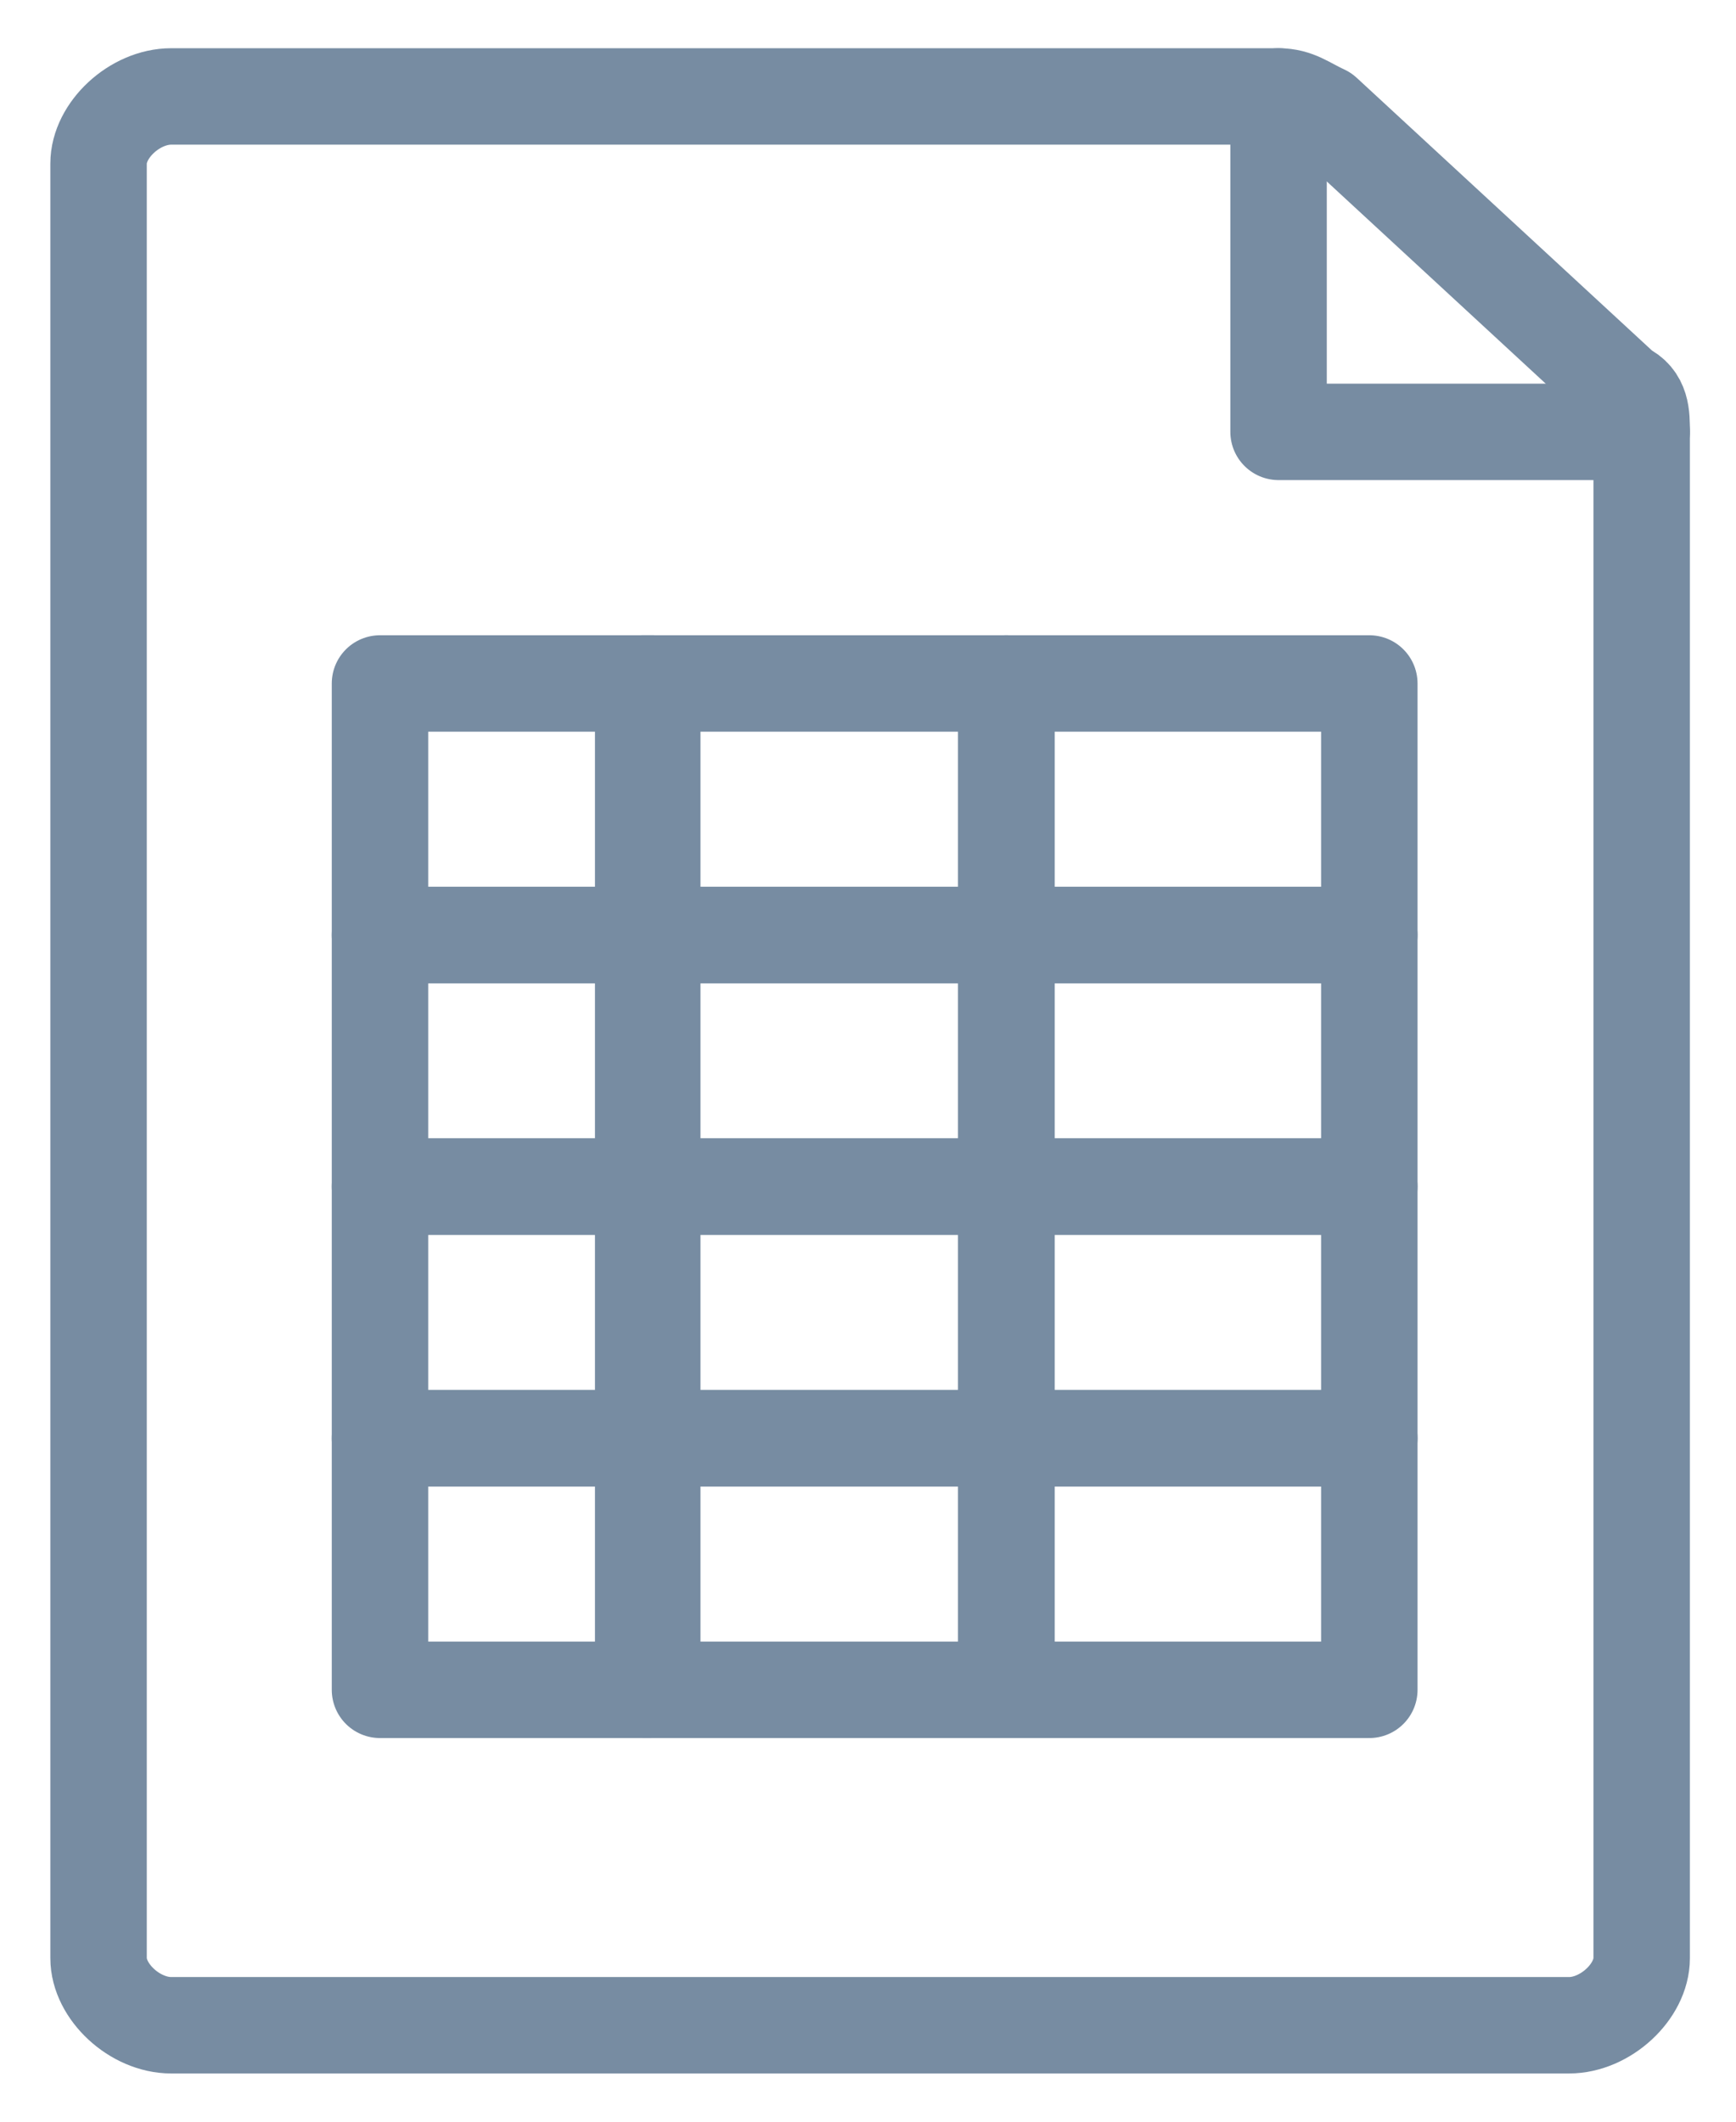 <svg width="18" height="22" viewBox="0 0 18 22" fill="none" xmlns="http://www.w3.org/2000/svg">
<path d="M13.257 1V4.478H17.022" stroke="#778CA2" stroke-linecap="round" stroke-linejoin="round"/>
<path d="M17.022 20.304C17.022 20.652 16.645 21 16.269 21H1.775C1.398 21 1.022 20.652 1.022 20.304V1.696C1.022 1.348 1.398 1 1.775 1H13.257C13.445 1 13.54 1.087 13.728 1.174L16.834 4.043C17.022 4.13 17.022 4.304 17.022 4.478V20.304Z" stroke="#778CA2" stroke-linecap="round" stroke-linejoin="round"/>
<path d="M6.763 9.696H3.94V12.304H6.763V9.696Z" stroke="#778CA2" stroke-linecap="round" stroke-linejoin="round"/>
<path d="M6.763 7.087H3.94V9.696H6.763V7.087Z" stroke="#778CA2" stroke-linecap="round" stroke-linejoin="round"/>
<path d="M6.763 12.304H3.94V14.913H6.763V12.304Z" stroke="#778CA2" stroke-linecap="round" stroke-linejoin="round"/>
<path d="M6.763 14.913H3.94V17.522H6.763V14.913Z" stroke="#778CA2" stroke-linecap="round" stroke-linejoin="round"/>
<path d="M10.434 9.696H6.669V12.304H10.434V9.696Z" stroke="#778CA2" stroke-linecap="round" stroke-linejoin="round"/>
<path d="M10.434 7.087H6.669V9.696H10.434V7.087Z" stroke="#778CA2" stroke-linecap="round" stroke-linejoin="round"/>
<path d="M10.434 12.304H6.669V14.913H10.434V12.304Z" stroke="#778CA2" stroke-linecap="round" stroke-linejoin="round"/>
<path d="M10.434 14.913H6.669V17.522H10.434V14.913Z" stroke="#778CA2" stroke-linecap="round" stroke-linejoin="round"/>
<path d="M14.198 9.696H10.434V12.304H14.198V9.696Z" stroke="#778CA2" stroke-linecap="round" stroke-linejoin="round"/>
<path d="M14.198 7.087H10.434V9.696H14.198V7.087Z" stroke="#778CA2" stroke-linecap="round" stroke-linejoin="round"/>
<path d="M14.198 12.304H10.434V14.913H14.198V12.304Z" stroke="#778CA2" stroke-linecap="round" stroke-linejoin="round"/>
<path d="M14.198 14.913H10.434V17.522H14.198V14.913Z" stroke="#778CA2" stroke-linecap="round" stroke-linejoin="round"/>
</svg>
